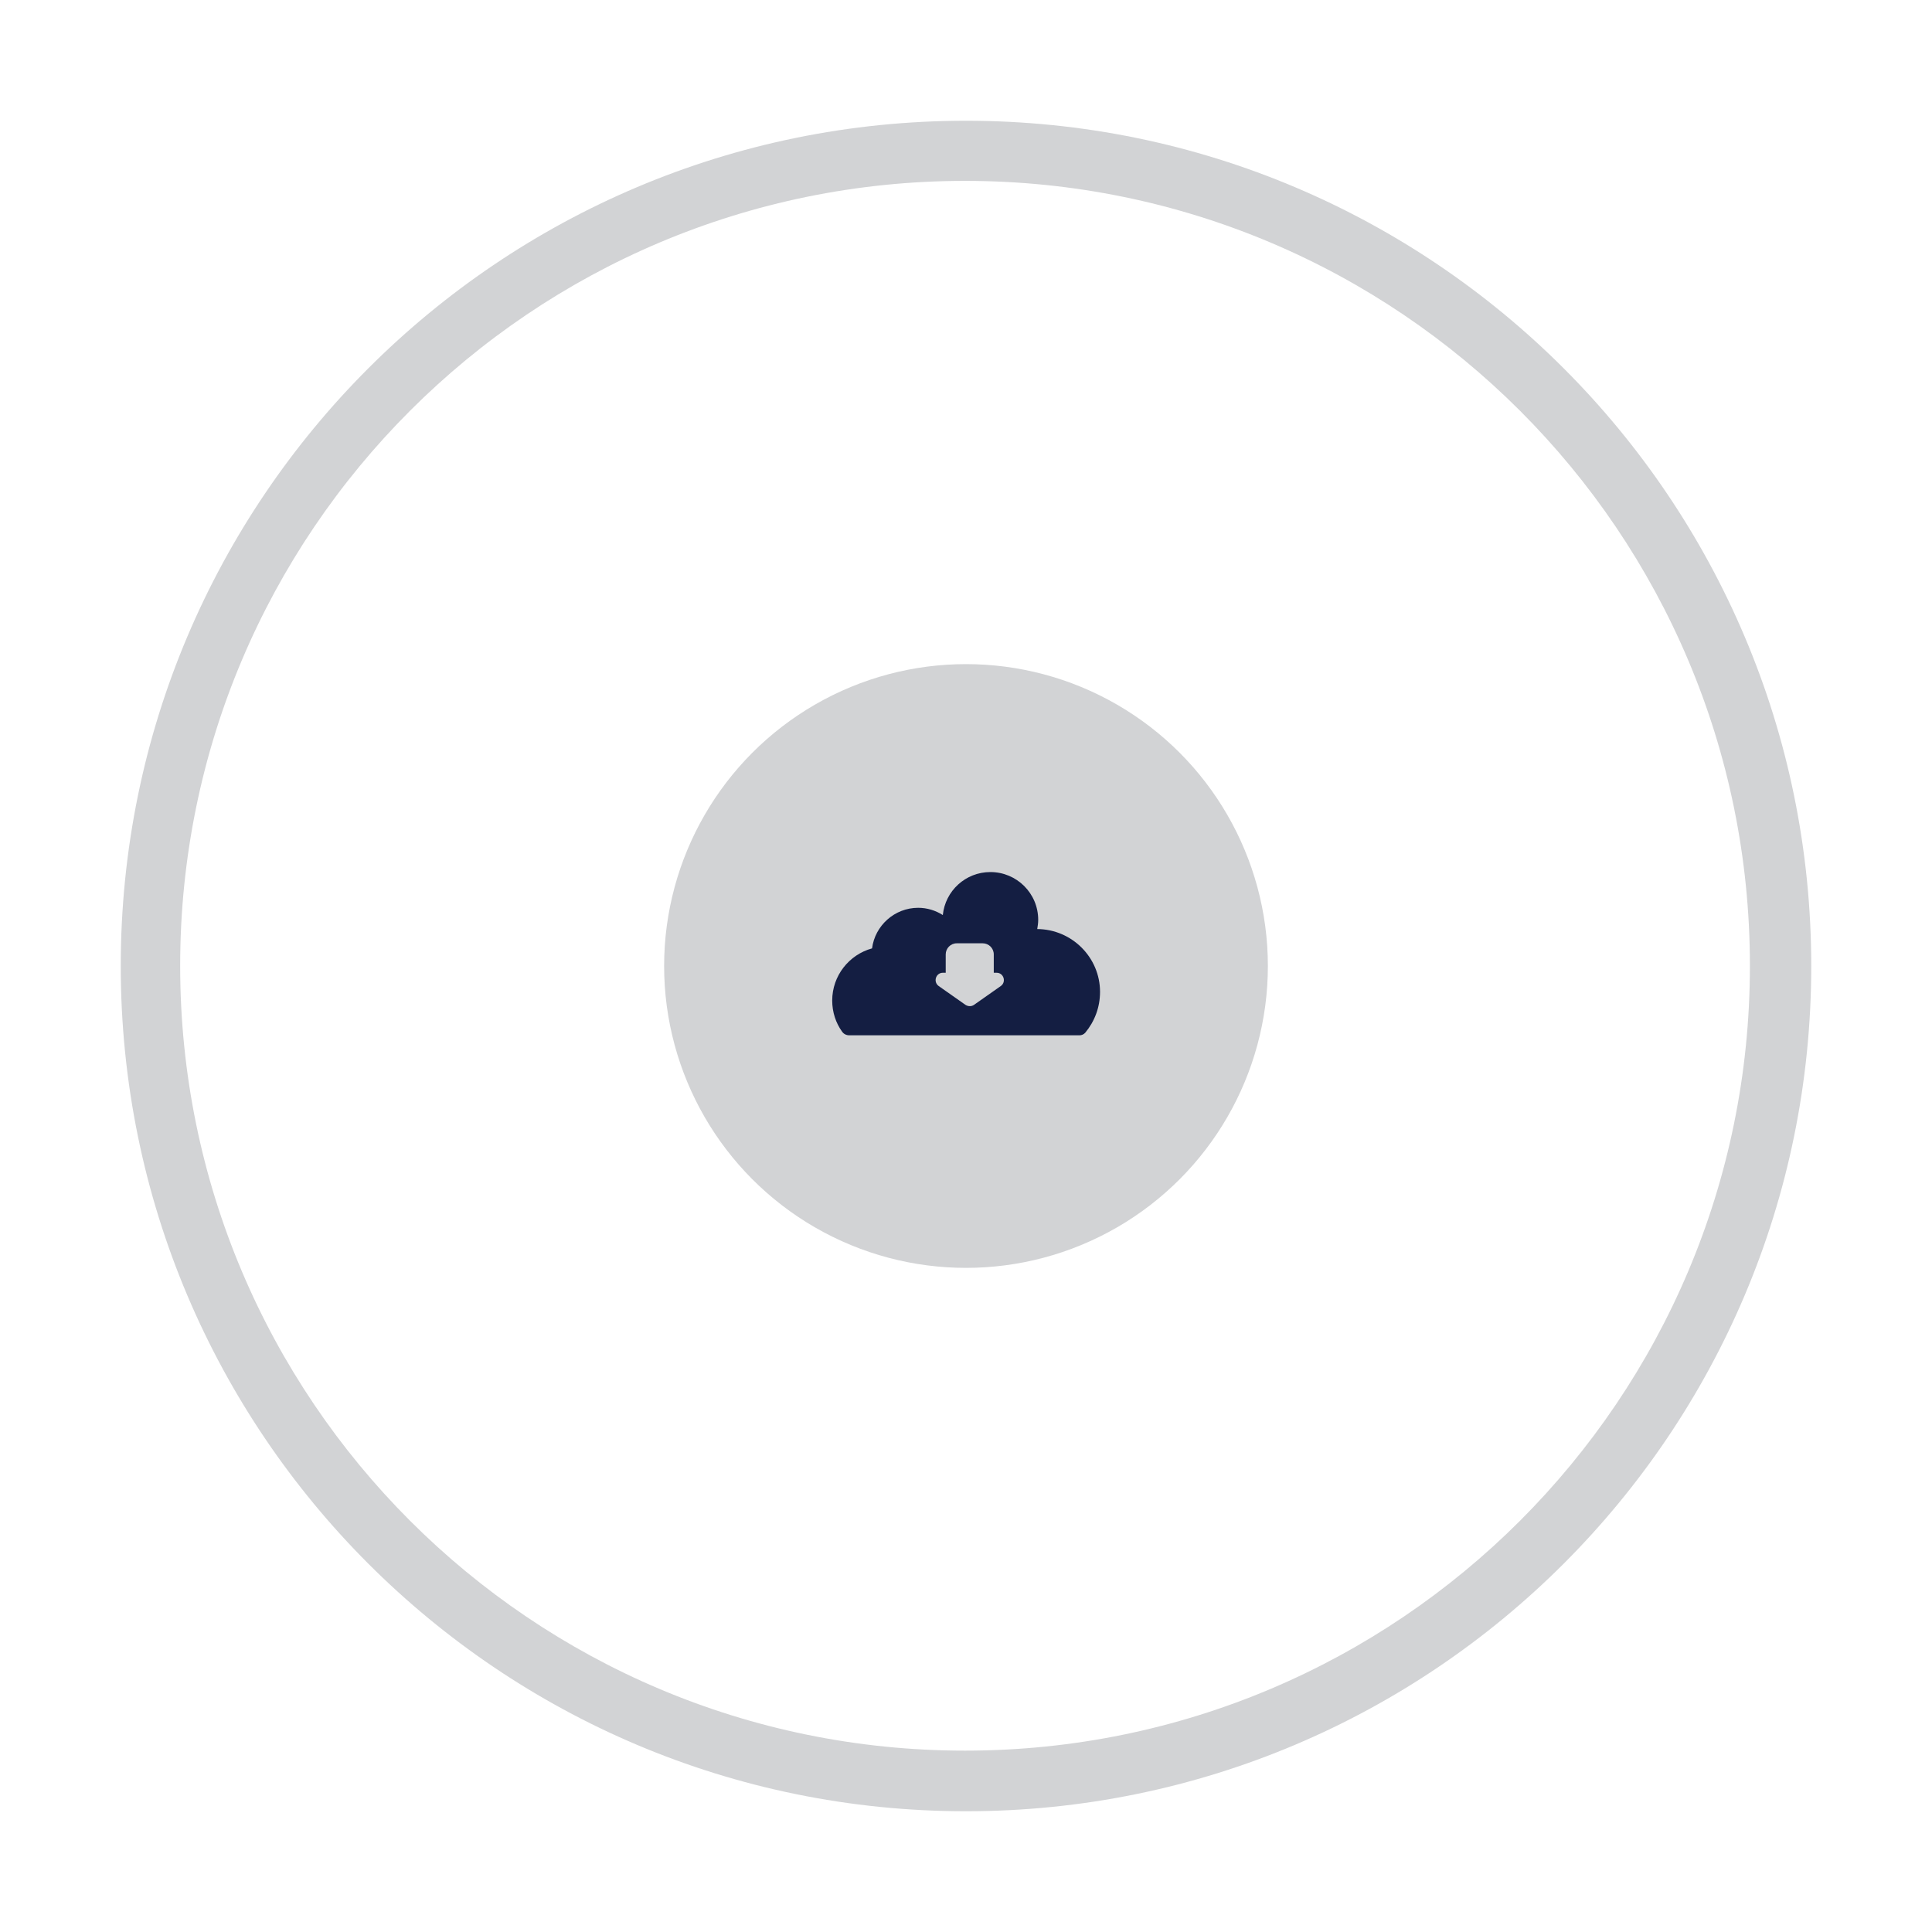<?xml version="1.0" encoding="utf-8"?>
<!-- Generator: Adobe Illustrator 25.1.0, SVG Export Plug-In . SVG Version: 6.00 Build 0)  -->
<svg version="1.1" id="Capa_1" xmlns="http://www.w3.org/2000/svg" xmlns:xlink="http://www.w3.org/1999/xlink" x="0px" y="0px"
	 viewBox="0 0 800 800" style="enable-background:new 0 0 800 800;" xml:space="preserve">
<style type="text/css">
	.st0{fill:#D2D3D5;}
	.st1{fill:#141E42;}
</style>
<path class="st0" d="M400,50C206.7,50,50,206.7,50,400s156.7,350,350,350s350-156.7,350-350S593.3,50,400,50z M399.6,724.9
	c-179.5,0-325-145.5-325-325c0-179.5,145.5-325,325-325c179.5,0,325,145.5,325,325C724.6,579.4,579.1,724.9,399.6,724.9z"/>
<circle class="st0" cx="400" cy="400" r="125"/>
<path class="st1" d="M429.5,384.7c0.2-1.2,0.4-2.5,0.4-3.8c0-11-8.9-19.8-19.8-19.8c-10.3,0-18.7,7.8-19.7,17.8c-3-1.9-6.5-3-10.2-3
	c-9.8,0-17.9,7.4-19.1,16.8c-9.5,2.6-16.5,11.3-16.5,21.6c0,4.8,1.5,9.3,4.1,12.9c0.7,1,1.8,1.5,3,1.5H447c0.9,0,1.8-0.4,2.4-1.1
	c3.8-4.6,6.1-10.4,6.1-16.9C455.5,396.5,443.9,384.8,429.5,384.7z M414.4,408.3l-11.1,7.8c-1,0.7-2.4,0.7-3.5,0l-11.1-7.8
	c-2.4-1.7-1.2-5.5,1.7-5.5h1.2v-7.6c0-2.5,2-4.6,4.6-4.6h10.7c2.5,0,4.6,2,4.6,4.6v7.6h1.2C415.6,402.8,416.8,406.6,414.4,408.3z"/>
</svg>
